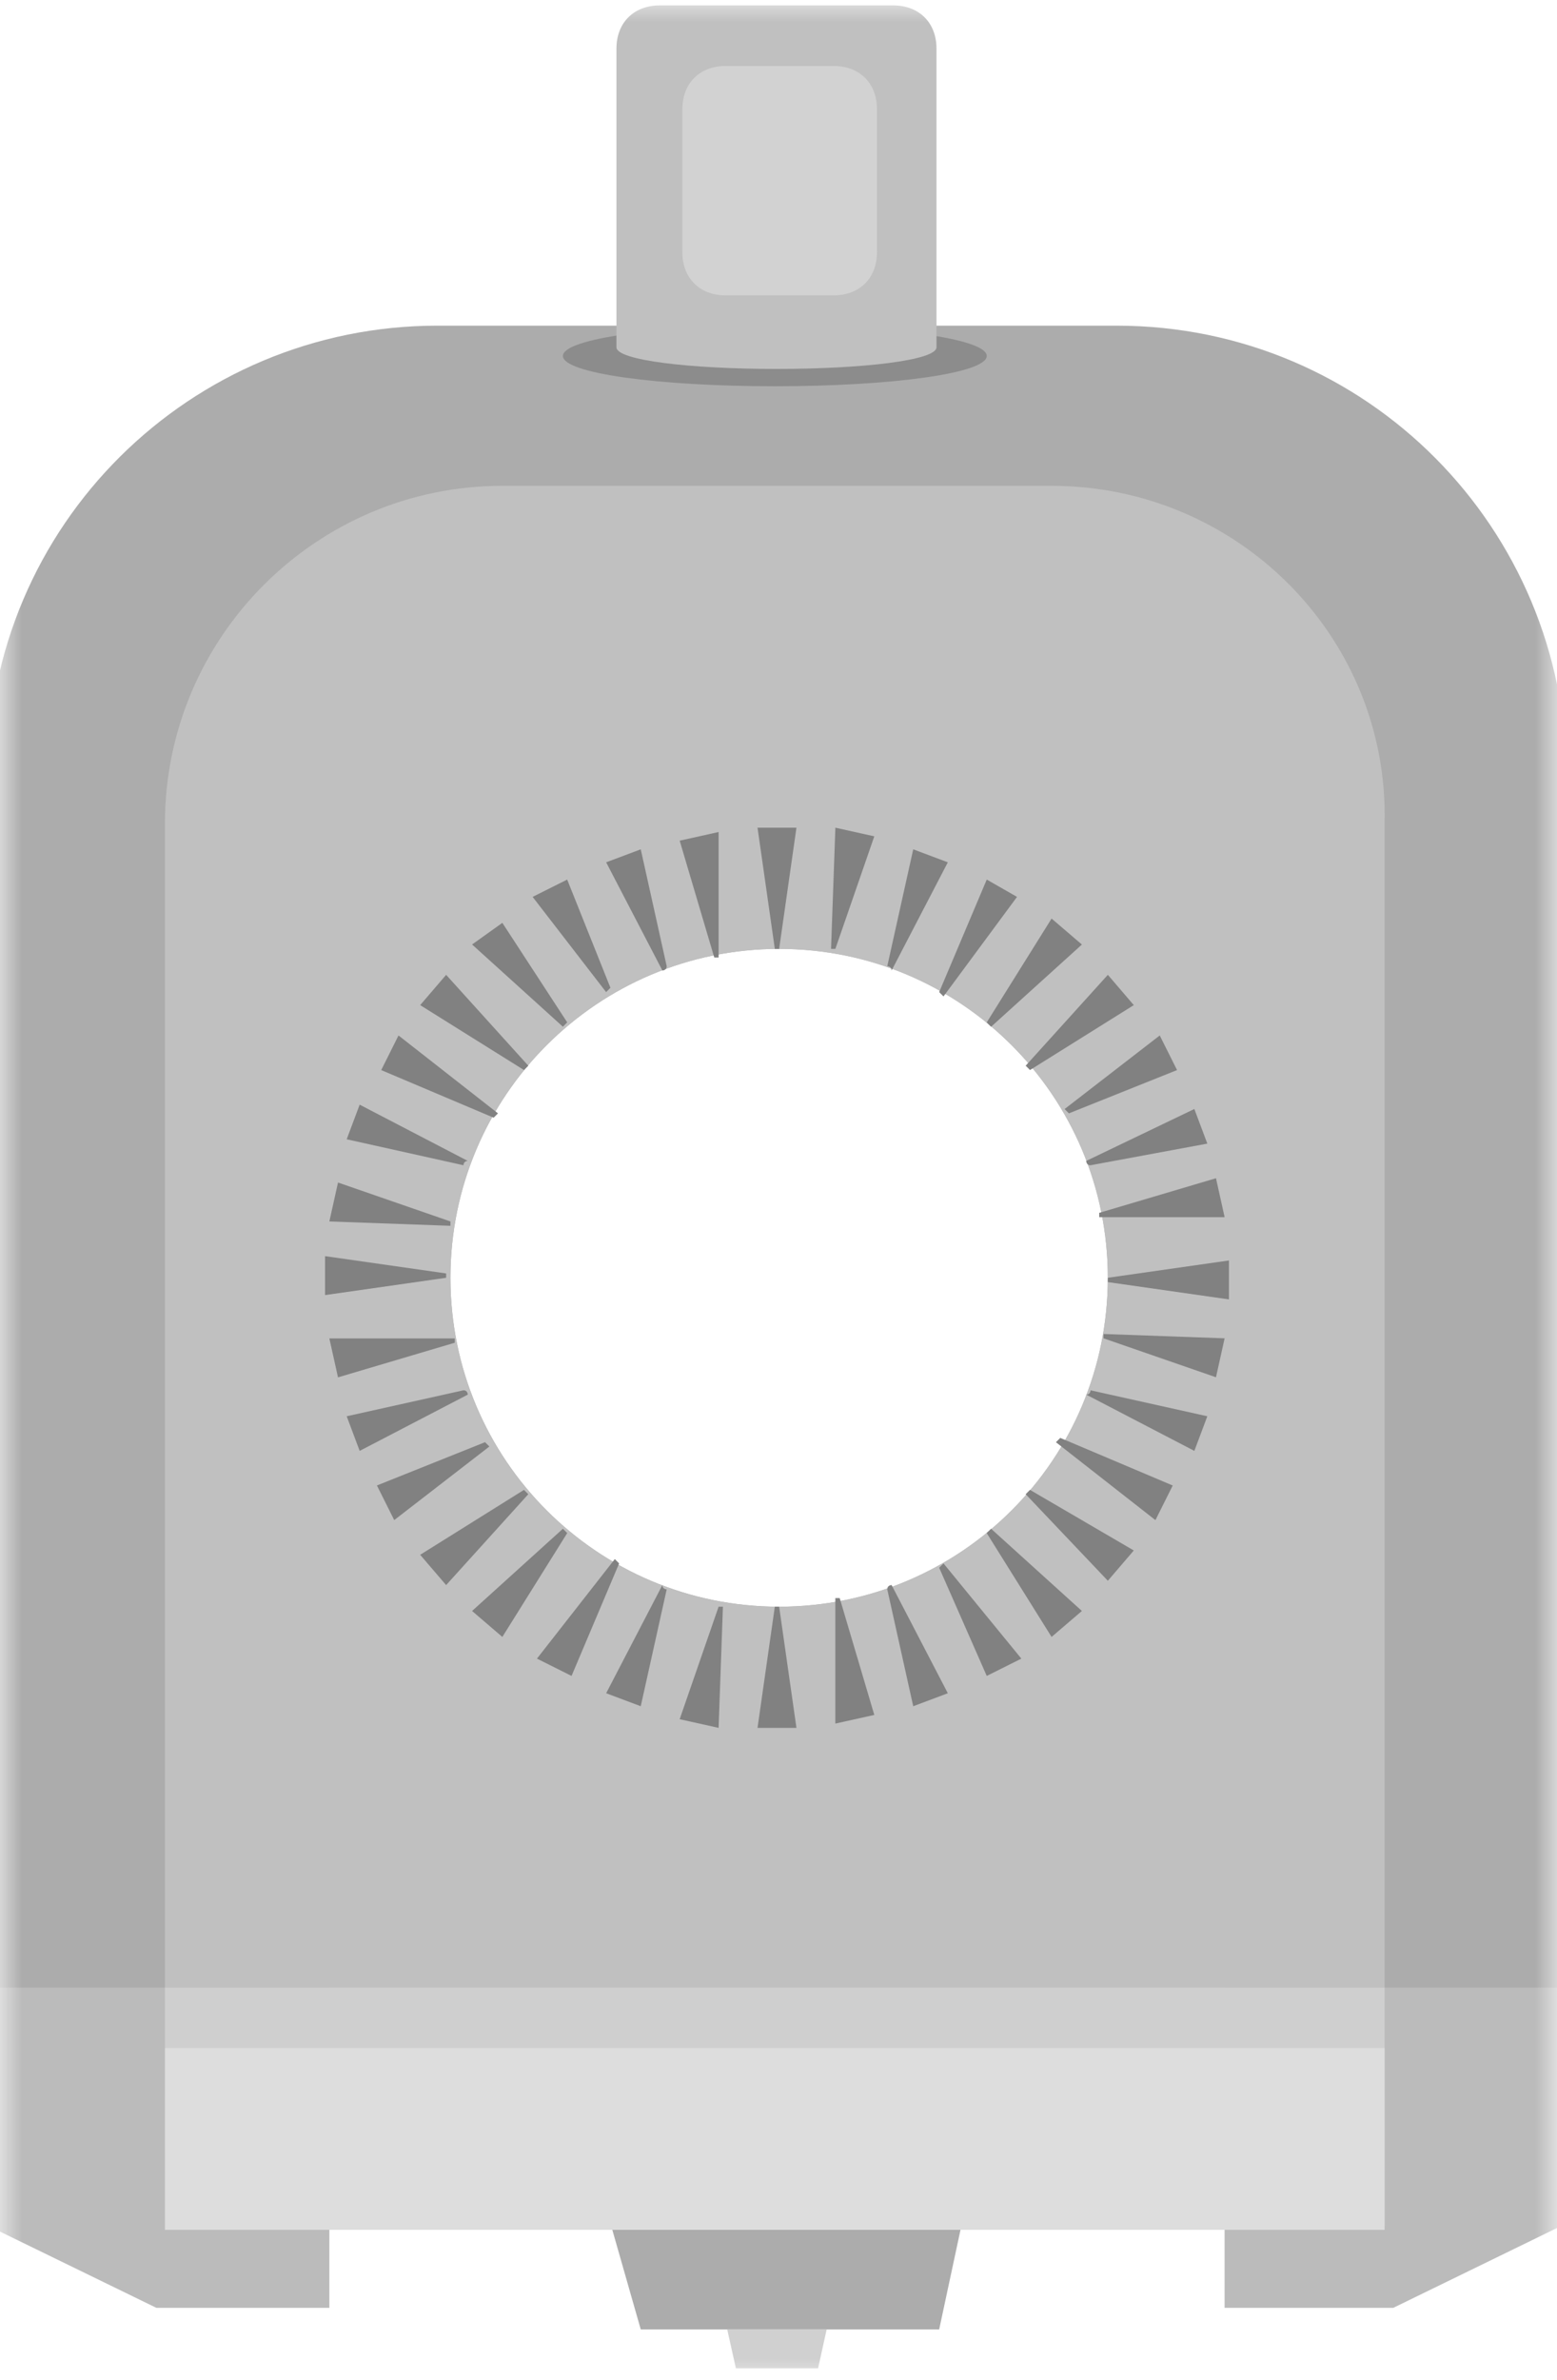 <svg width="36" height="55" viewBox="0 0 36 55" fill="none" xmlns="http://www.w3.org/2000/svg">
<g clip-path="url(#clip0_10670_19073)">
<mask id="mask0_10670_19073" style="mask-type:luminance" maskUnits="userSpaceOnUse" x="0" y="0" width="36" height="55">
<path d="M36 0H0V55H36V0Z" fill="white"/>
</mask>
<g mask="url(#mask0_10670_19073)">
<path d="M25.815 7.525H10.115C4.415 7.525 -0.285 12.125 -0.285 17.925V51.025H36.215V17.925C36.215 12.225 31.615 7.525 25.815 7.525ZM18.015 37.125C13.815 37.125 10.415 33.725 10.415 29.525C10.415 25.325 13.815 21.925 18.015 21.925C22.215 21.925 25.615 25.325 25.615 29.525C25.615 33.725 22.215 37.125 18.015 37.125Z" fill="#ACACAC"/>
<path d="M24.314 11.226H11.614C7.314 11.226 3.814 14.726 3.814 19.026V46.826H32.014V19.026C32.114 14.726 28.614 11.226 24.314 11.226ZM18.014 37.126C13.814 37.126 10.414 33.726 10.414 29.526C10.414 25.326 13.814 21.926 18.014 21.926C22.214 21.926 25.614 25.326 25.614 29.526C25.614 33.726 22.214 37.126 18.014 37.126Z" fill="#C0C0C0"/>
<path d="M18.015 21.925L18.415 19.125H17.515L17.915 21.925C17.915 21.925 17.915 21.925 18.015 21.925Z" fill="#818181"/>
<path d="M16.615 19.225L15.715 19.425L16.515 22.125H16.615V19.225Z" fill="#818181"/>
<path d="M14.815 19.625L14.015 19.925L15.315 22.425C15.315 22.425 15.415 22.425 15.415 22.325L14.815 19.625Z" fill="#818181"/>
<path d="M13.114 20.324L12.315 20.724L14.014 22.924L14.114 22.824L13.114 20.324Z" fill="#818181"/>
<path d="M11.615 21.324L10.915 21.824L13.015 23.724L13.115 23.624L11.615 21.324Z" fill="#818181"/>
<path d="M10.315 22.525L9.715 23.225L12.115 24.725L12.215 24.625L10.315 22.525Z" fill="#818181"/>
<path d="M9.214 23.926L8.814 24.726L11.414 25.826L11.514 25.726L9.214 23.926Z" fill="#818181"/>
<path d="M8.316 25.525L8.016 26.325L10.716 26.925C10.716 26.925 10.716 26.825 10.816 26.825L8.316 25.525Z" fill="#818181"/>
<path d="M7.815 27.324L7.615 28.224L10.415 28.324V28.224L7.815 27.324Z" fill="#818181"/>
<path d="M10.316 29.425L7.516 29.025V29.925L10.316 29.525C10.316 29.625 10.316 29.525 10.316 29.425C10.316 29.525 10.316 29.525 10.316 29.425Z" fill="#818181"/>
<path d="M7.615 30.926L7.815 31.826L10.515 31.026V30.926H7.615Z" fill="#818181"/>
<path d="M8.016 32.725L8.316 33.525L10.816 32.225C10.816 32.225 10.816 32.125 10.716 32.125L8.016 32.725Z" fill="#818181"/>
<path d="M8.715 34.324L9.115 35.124L11.315 33.424L11.215 33.324L8.715 34.324Z" fill="#818181"/>
<path d="M9.715 35.926L10.315 36.626L12.215 34.526L12.115 34.426L9.715 35.926Z" fill="#818181"/>
<path d="M10.915 37.224L11.615 37.824L13.115 35.424L13.015 35.324L10.915 37.224Z" fill="#818181"/>
<path d="M12.415 38.325L13.215 38.725L14.315 36.125L14.215 36.025L12.415 38.325Z" fill="#818181"/>
<path d="M14.015 39.125L14.815 39.425L15.415 36.725C15.415 36.725 15.315 36.725 15.315 36.625L14.015 39.125Z" fill="#818181"/>
<path d="M15.715 39.725L16.615 39.925L16.715 37.125H16.615L15.715 39.725Z" fill="#818181"/>
<path d="M17.915 37.125L17.515 39.925H18.415L18.015 37.125C18.015 37.125 18.015 37.125 17.915 37.125Z" fill="#818181"/>
<path d="M19.314 39.826L20.215 39.626L19.415 36.926H19.314V39.826Z" fill="#818181"/>
<path d="M21.115 39.425L21.915 39.125L20.615 36.625C20.615 36.625 20.515 36.625 20.515 36.725L21.115 39.425Z" fill="#818181"/>
<path d="M22.815 38.725L23.615 38.325L21.815 36.125L21.715 36.225L22.815 38.725Z" fill="#818181"/>
<path d="M24.314 37.824L25.015 37.224L22.915 35.324L22.814 35.424L24.314 37.824Z" fill="#818181"/>
<path d="M25.615 36.526L26.215 35.826L23.815 34.426L23.715 34.526L25.615 36.526Z" fill="#818181"/>
<path d="M26.715 35.125L27.115 34.325L24.515 33.225L24.415 33.325L26.715 35.125Z" fill="#818181"/>
<path d="M27.615 33.525L27.915 32.725L25.215 32.125C25.215 32.125 25.215 32.225 25.115 32.225L27.615 33.525Z" fill="#818181"/>
<path d="M28.115 31.824L28.315 30.924L25.515 30.824V30.924L28.115 31.824Z" fill="#818181"/>
<path d="M25.615 29.625L28.415 30.025V29.125L25.615 29.525C25.615 29.525 25.615 29.525 25.615 29.625Z" fill="#818181"/>
<path d="M28.315 28.125L28.115 27.225L25.415 28.025V28.125H28.315Z" fill="#818181"/>
<path d="M27.915 26.425L27.615 25.625L25.115 26.825C25.115 26.825 25.115 26.925 25.215 26.925L27.915 26.425Z" fill="#818181"/>
<path d="M27.215 24.726L26.815 23.926L24.615 25.626L24.715 25.726L27.215 24.726Z" fill="#818181"/>
<path d="M26.215 23.225L25.615 22.525L23.715 24.625L23.815 24.725L26.215 23.225Z" fill="#818181"/>
<path d="M25.015 21.825L24.314 21.225L22.814 23.625L22.915 23.725L25.015 21.825Z" fill="#818181"/>
<path d="M23.515 20.724L22.815 20.324L21.715 22.924L21.815 23.024L23.515 20.724Z" fill="#818181"/>
<path d="M21.915 19.925L21.115 19.625L20.515 22.325C20.515 22.325 20.615 22.325 20.615 22.425L21.915 19.925Z" fill="#818181"/>
<path d="M20.215 19.325L19.315 19.125L19.215 21.925H19.315L20.215 19.325Z" fill="#818181"/>
<path d="M14.015 51.025H22.315L21.715 53.825H14.815L14.015 51.025Z" fill="#ACACAC"/>
<path d="M16.814 53.824H19.114L18.915 54.724H17.015L16.814 53.824Z" fill="#D0D0D0"/>
<path d="M-0.285 45.926H7.615V53.326H3.615L-0.285 51.426V45.926Z" fill="#BBBBBB"/>
<path d="M36.215 45.926H28.314V53.326H32.215L36.114 51.426L36.215 45.926Z" fill="#BBBBBB"/>
<path d="M3.814 45.926H32.014V51.426H3.814V45.926Z" fill="#CFCFCF"/>
<path d="M3.814 47.324H32.014V51.524H3.814V47.324Z" fill="#DDDDDD"/>
<path d="M22.815 8.225C22.815 8.625 20.615 8.925 17.915 8.925C15.215 8.925 13.015 8.625 13.015 8.225C13.015 7.825 15.215 7.525 17.915 7.525C20.615 7.525 22.815 7.825 22.815 8.225Z" fill="#8C8C8C"/>
<path fill-rule="evenodd" clip-rule="evenodd" d="M15.253 0.125C14.653 0.125 14.253 0.525 14.253 1.125V7.025C14.253 7.325 14.253 7.925 14.253 8.025C14.253 8.325 15.953 8.525 17.953 8.525C19.953 8.525 21.653 8.325 21.653 8.025C21.653 7.925 21.653 7.325 21.653 7.025V1.125C21.653 0.525 21.253 0.125 20.653 0.125H15.253Z" fill="#C0C0C0"/>
<path d="M15.777 2.525C15.777 1.925 16.177 1.525 16.777 1.525H19.277C19.877 1.525 20.277 1.925 20.277 2.525V5.825C20.277 6.425 19.877 6.825 19.277 6.825H16.777C16.177 6.825 15.777 6.425 15.777 5.825V2.525Z" fill="#D2D2D2"/>
</g>
</g>
<defs>
<clipPath id="clip0_10670_19073">
<rect width="36" height="55" fill="white"/>
</clipPath>
</defs>
</svg>
